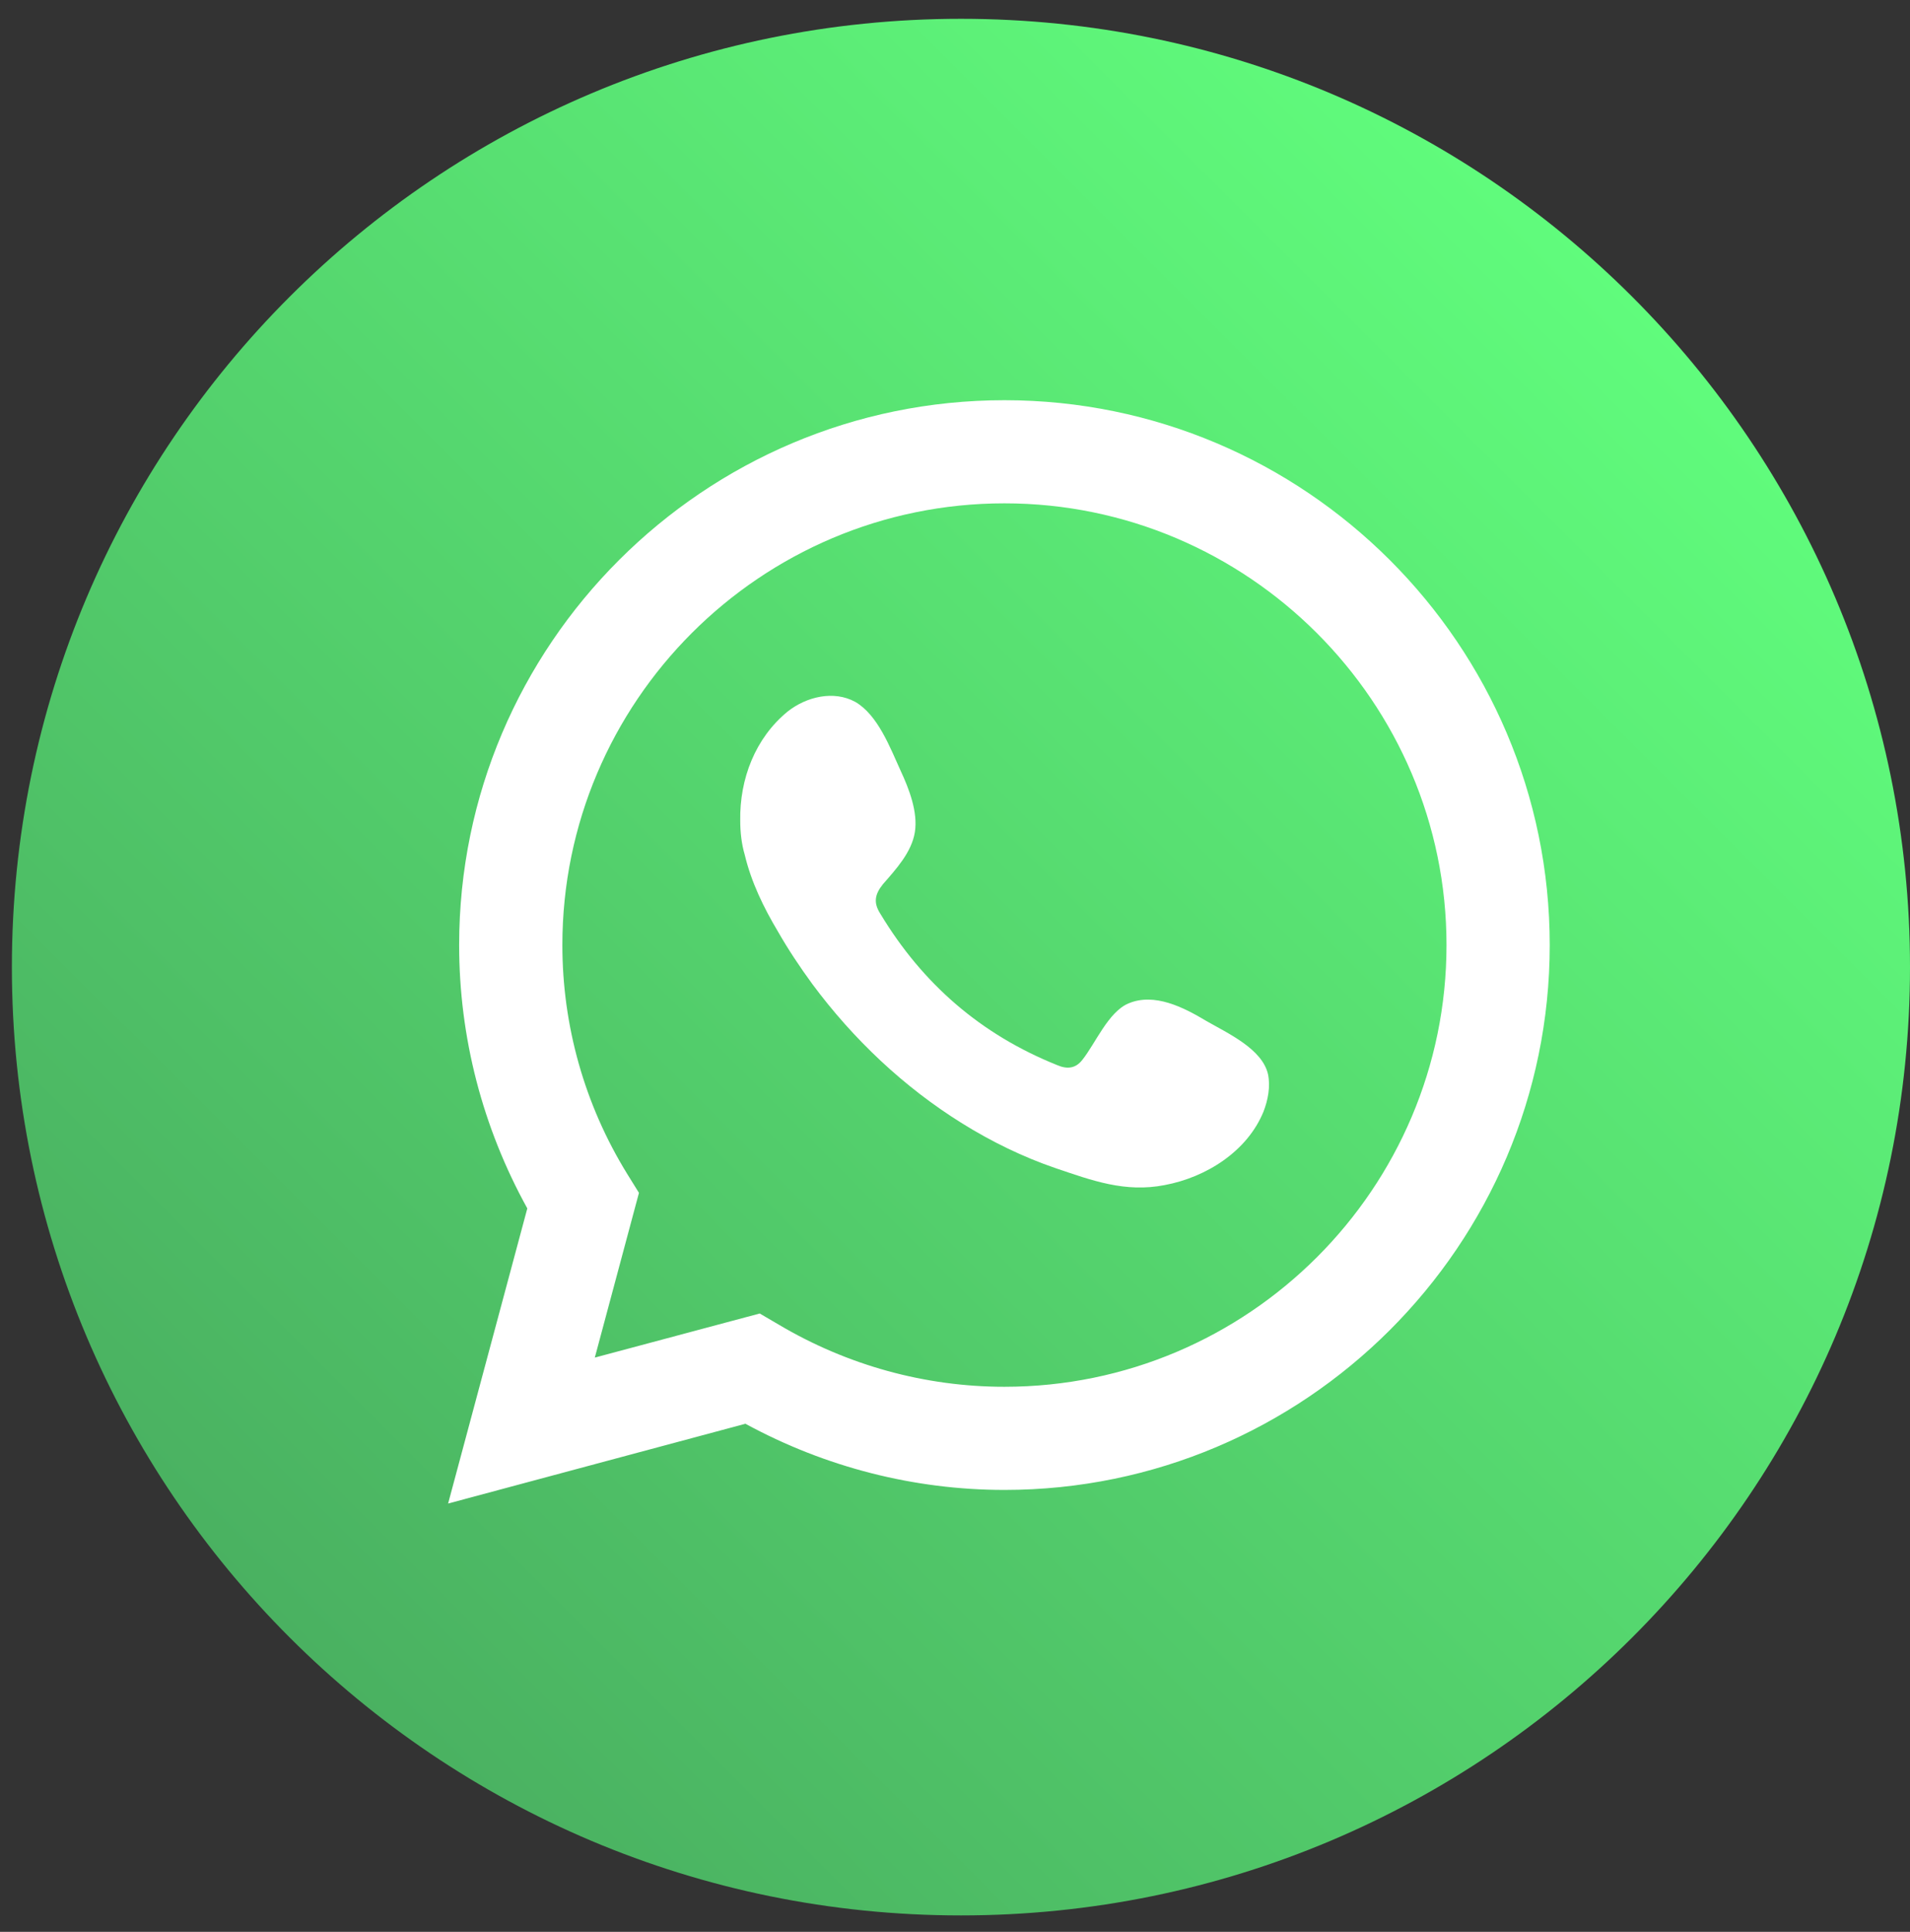 <svg width="90" height="91" viewBox="0 0 90 91" fill="none" xmlns="http://www.w3.org/2000/svg">
<rect x="0" y="0" width="90" height="91" fill="#333333" stroke="none"/>
<path d="M45.28 90.227C69.978 90.227 90 70.228 90 45.557C90 20.886 69.978 0.886 45.28 0.886C20.582 0.886 0.56 20.886 0.56 45.557C0.56 70.228 20.582 90.227 45.28 90.227Z" fill="url(#paint0_linear_6_655)"/>
<path d="M21.115 70.825L24.847 56.923C22.736 53.104 21.635 48.857 21.635 44.518C21.635 30.371 33.167 18.852 47.33 18.852C61.492 18.852 73.024 30.371 73.024 44.518C73.024 58.665 61.492 70.184 47.33 70.184C43.078 70.184 38.887 69.114 35.125 67.067L21.115 70.825ZM35.798 61.873L36.685 62.392C39.927 64.317 43.598 65.325 47.33 65.325C58.831 65.325 68.16 55.976 68.16 44.518C68.16 33.06 58.8 23.71 47.33 23.71C35.828 23.71 26.499 33.06 26.499 44.518C26.499 48.307 27.539 52.034 29.558 55.304L30.108 56.19L28.028 63.95L35.798 61.873Z" fill="white"/>
<path fill-rule="evenodd" clip-rule="evenodd" d="M56.842 48.093C55.772 47.451 54.395 46.748 53.172 47.268C52.224 47.665 51.612 49.162 51 49.926C50.694 50.323 50.297 50.384 49.807 50.17C46.228 48.734 43.475 46.351 41.487 43.051C41.151 42.532 41.212 42.135 41.609 41.646C42.221 40.943 42.955 40.149 43.108 39.202C43.261 38.254 42.833 37.154 42.435 36.299C41.946 35.229 41.365 33.671 40.294 33.06C39.285 32.51 38 32.816 37.113 33.518C35.584 34.771 34.849 36.696 34.88 38.651C34.88 39.202 34.941 39.752 35.094 40.271C35.4 41.554 35.981 42.746 36.654 43.876C37.144 44.732 37.694 45.557 38.275 46.351C40.202 48.948 42.588 51.209 45.341 52.92C46.718 53.776 48.217 54.509 49.746 55.029C51.459 55.609 53.019 56.19 54.885 55.823C56.842 55.456 58.77 54.234 59.534 52.37C59.748 51.82 59.871 51.179 59.748 50.598C59.473 49.407 57.852 48.673 56.842 48.093Z" fill="white"/>
<defs>
<linearGradient id="paint0_linear_6_655" x1="76.892" y1="13.952" x2="13.713" y2="77.202" gradientUnits="userSpaceOnUse">
<stop stop-color="#60FC7C"/>
<stop offset="1" stop-color="#4AB161"/>
</linearGradient>
</defs>
</svg>

